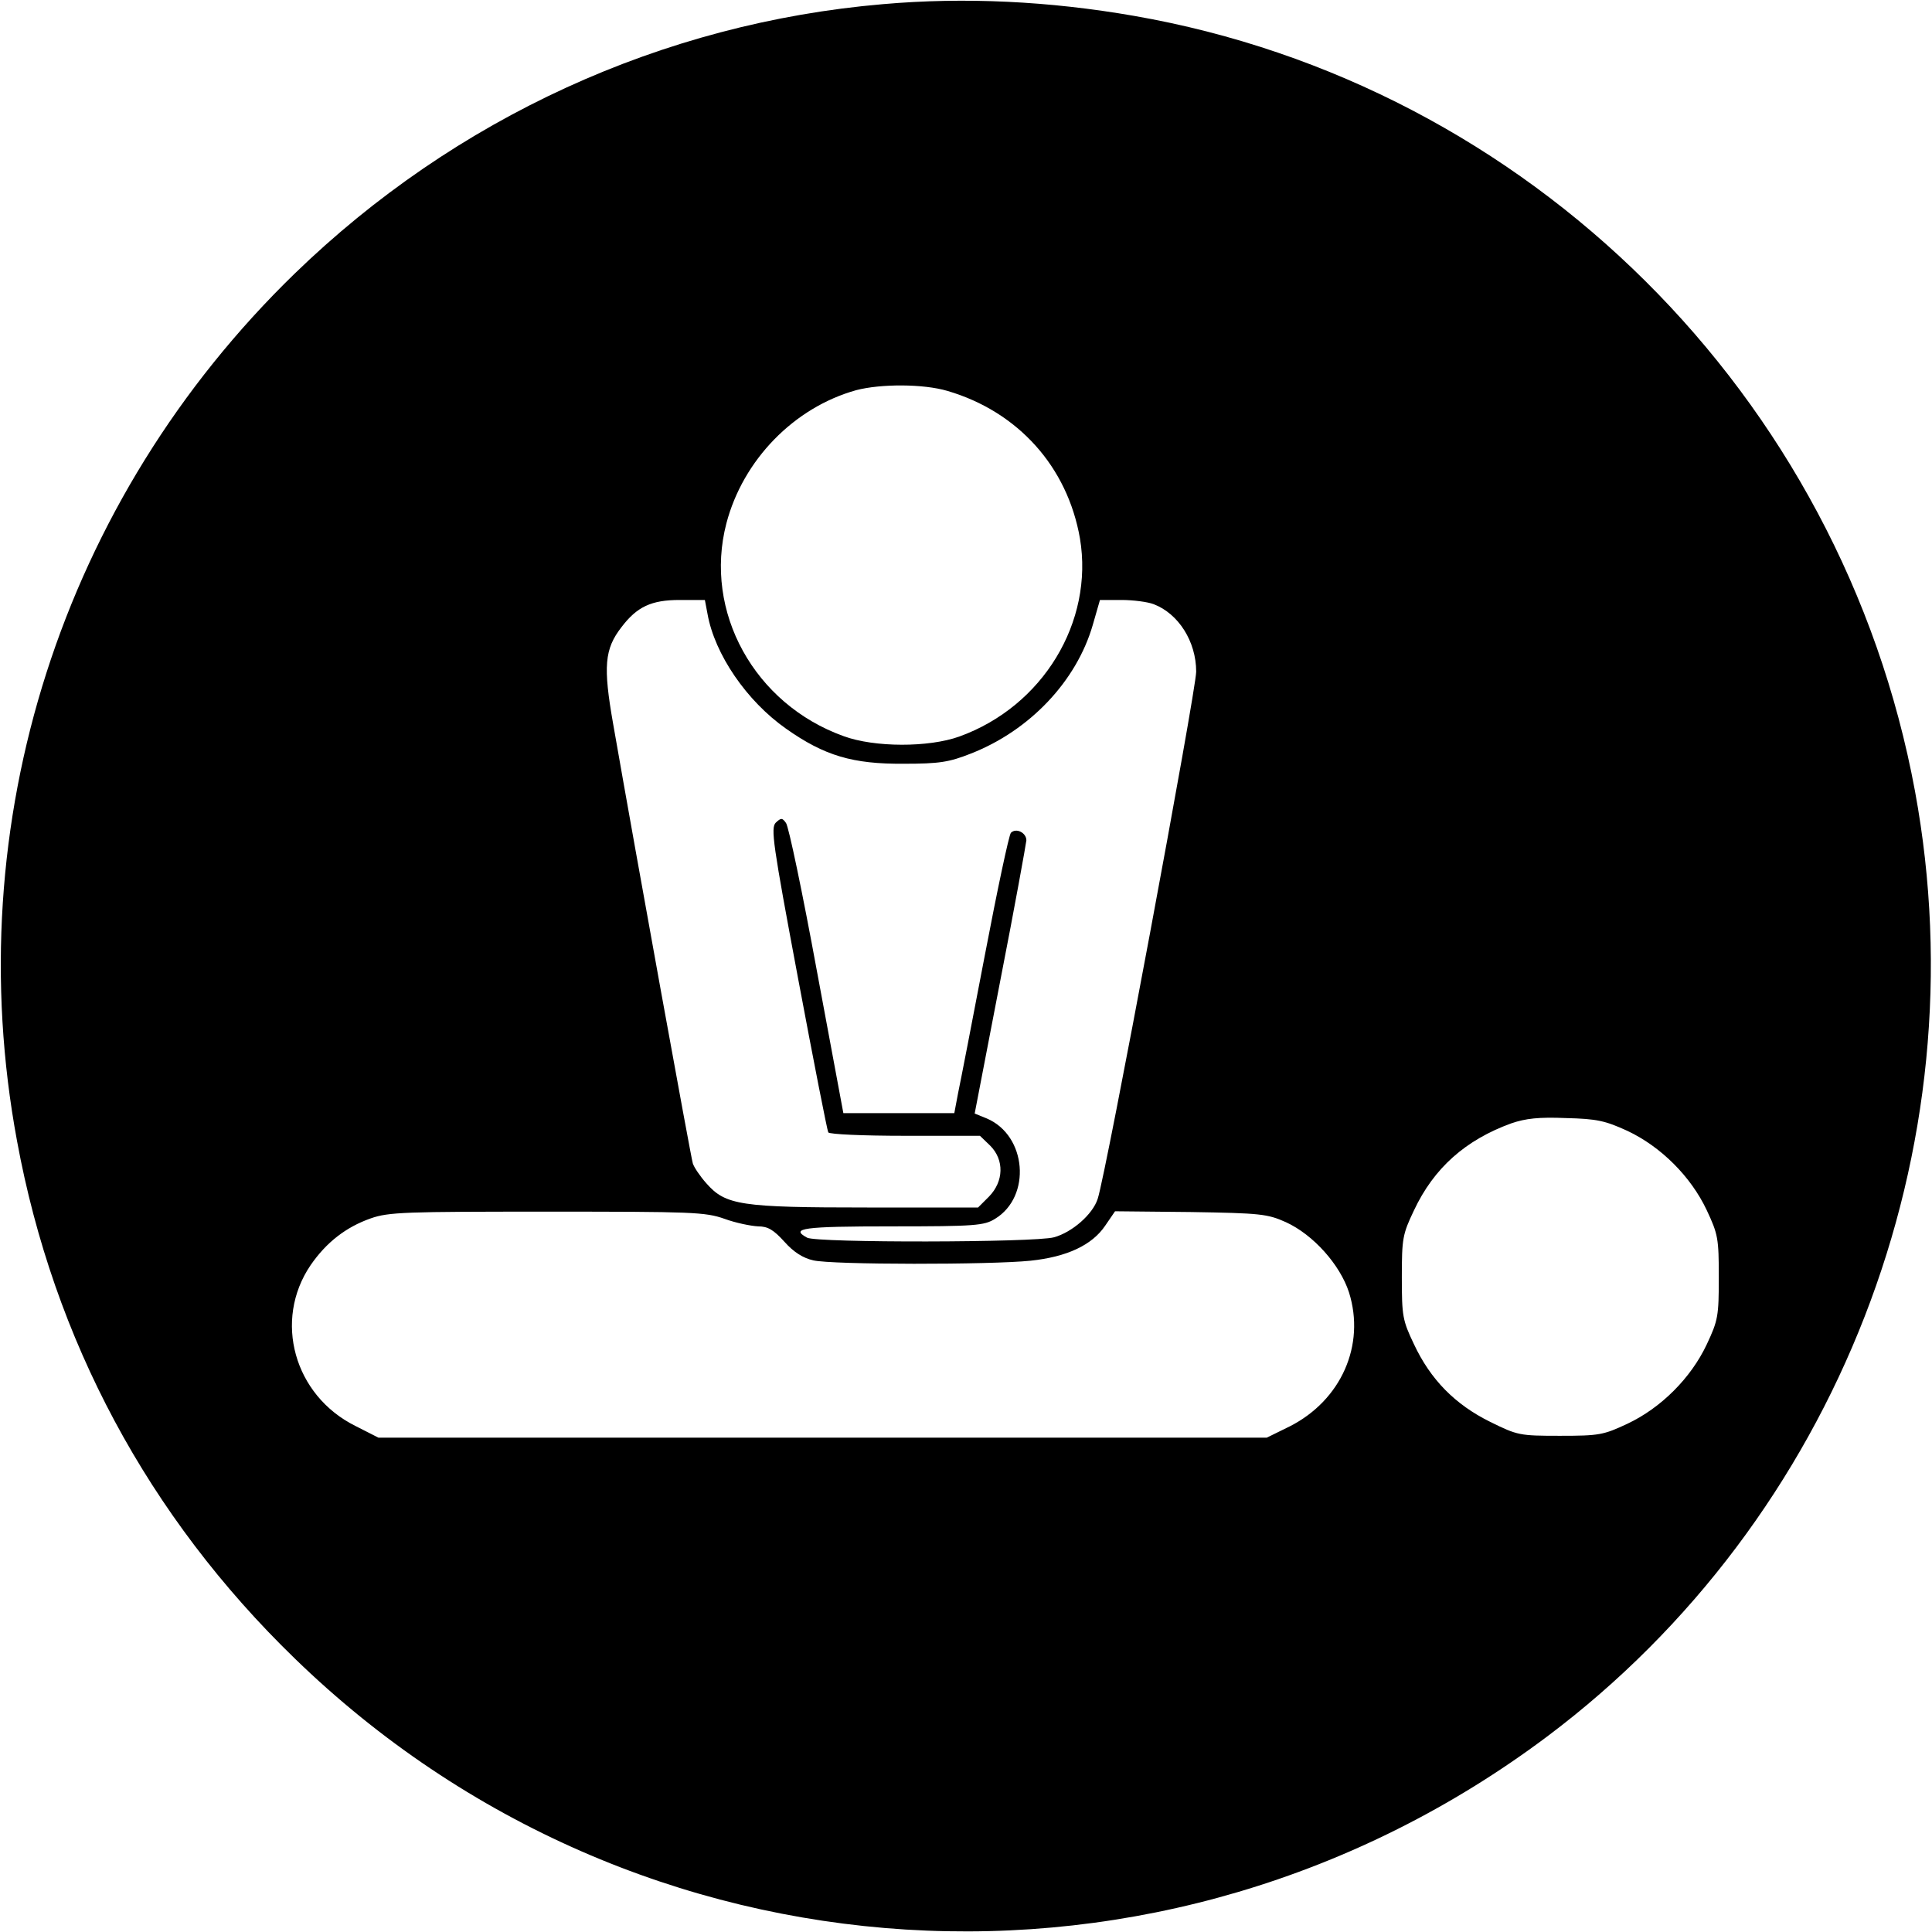 <?xml version="1.0" standalone="no"?>
<!DOCTYPE svg PUBLIC "-//W3C//DTD SVG 20010904//EN"
 "http://www.w3.org/TR/2001/REC-SVG-20010904/DTD/svg10.dtd">
<svg version="1.0" xmlns="http://www.w3.org/2000/svg"
 width="512pt" height="512pt" viewBox="0 0 512 512"
 preserveAspectRatio="xMidYMid meet">

<g transform="translate(0,512) scale(0.1,-0.1)"
fill="#000000" stroke="none">
<path d="M2340 5109 c-585 -50 -1134 -302 -1559 -714 -617 -599 -892 -1456
-736 -2298 97 -528 348 -996 736 -1372 906 -880 2305 -967 3319 -207 769 577
1150 1556 975 2505 -194 1049 -1023 1873 -2070 2055 -224 39 -448 50 -665 31z
m171 -1025 c187 -55 318 -201 351 -391 37 -221 -98 -445 -320 -525 -81 -29
-224 -29 -306 1 -237 85 -372 330 -311 564 44 168 179 307 344 353 65 17 178
17 242 -2z m-636 -591 c19 -107 104 -231 208 -304 102 -72 177 -94 312 -93 94
0 120 4 178 27 156 61 280 192 323 341 l19 66 57 0 c31 0 69 -5 85 -11 66 -25
113 -99 113 -179 0 -49 -239 -1332 -261 -1397 -13 -41 -68 -89 -116 -102 -51
-14 -628 -15 -654 -1 -46 25 -12 30 224 30 222 0 245 2 274 20 97 59 84 221
-22 266 l-32 13 68 353 c38 194 68 361 69 371 0 20 -27 34 -41 20 -5 -5 -36
-151 -69 -324 -33 -173 -65 -338 -71 -366 l-10 -53 -147 0 -147 0 -70 376
c-38 207 -75 384 -82 393 -10 14 -13 14 -27 1 -14 -14 -8 -56 59 -413 41 -219
77 -402 80 -408 4 -5 91 -9 204 -9 l198 0 27 -26 c38 -38 36 -95 -3 -135 l-29
-29 -294 0 c-335 0 -375 6 -426 64 -17 19 -33 43 -36 53 -5 16 -148 803 -211
1164 -27 153 -23 199 22 257 41 54 79 72 154 72 l67 0 7 -37z m2438 -1370 c89
-42 168 -121 210 -210 30 -64 32 -75 32 -178 0 -103 -2 -114 -32 -178 -42 -89
-121 -168 -210 -210 -64 -30 -75 -32 -179 -32 -107 0 -112 1 -185 37 -93 46
-158 112 -202 206 -30 63 -32 74 -32 177 0 103 2 114 32 177 53 113 137 187
258 231 38 13 73 17 145 14 82 -2 104 -7 163 -34z m-2393 -233 c30 -11 70 -19
89 -20 26 0 41 -9 70 -41 24 -27 49 -43 76 -49 49 -12 471 -12 576 -1 96 10
163 41 198 93 l26 38 200 -2 c186 -3 204 -5 253 -27 72 -33 143 -112 167 -186
44 -140 -21 -286 -157 -355 l-61 -30 -1177 0 -1177 0 -61 31 c-163 81 -218
280 -119 426 42 61 94 101 159 124 48 17 92 18 468 18 385 0 419 -1 470 -19z"/>
</g>
</svg>

